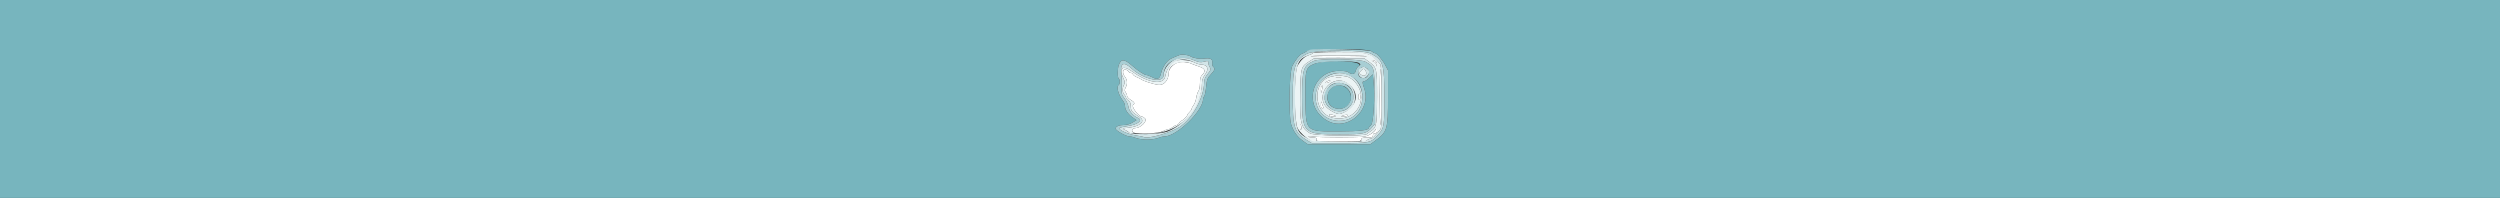 <svg id="svg" version="1.1" width="400" height="31.703" xmlns="http://www.w3.org/2000/svg" xmlns:xlink="http://www.w3.org/1999/xlink" style="display: block;"><rect width="100%" height="100%" fill="#333333" stroke="none"/><g id="svgg"><path id="path0" d="M209.750 9.000 C 209.554 9.084,211.412 9.141,214.250 9.138 C 216.914 9.136,218.896 9.074,218.667 9.000 C 218.104 8.820,210.170 8.820,209.750 9.000 M219.500 9.651 C 219.500 9.730,219.644 9.832,219.819 9.878 C 219.995 9.924,220.172 10.139,220.213 10.356 C 220.286 10.738,220.289 10.737,220.311 10.318 C 220.327 10.007,220.217 9.834,219.917 9.697 C 219.688 9.593,219.500 9.572,219.500 9.651 M188.354 10.059 C 187.649 10.318,187.000 11.056,187.000 11.598 C 187.000 12.834,186.216 13.731,185.269 13.577 C 184.440 13.443,182.939 12.956,182.636 12.724 C 182.515 12.632,182.178 12.461,181.887 12.346 C 181.596 12.231,181.317 12.031,181.267 11.901 C 181.218 11.772,181.066 11.667,180.930 11.667 C 180.794 11.667,180.623 11.561,180.550 11.433 C 180.477 11.304,180.267 11.173,180.083 11.141 C 179.609 11.059,179.554 11.720,179.988 12.273 C 180.386 12.779,180.428 13.398,180.106 14.014 C 179.917 14.377,179.917 14.495,180.107 14.755 C 180.232 14.925,180.333 15.192,180.333 15.349 C 180.333 15.505,180.596 15.789,180.917 15.978 C 181.508 16.327,181.636 16.563,181.333 16.750 C 180.925 17.002,182.162 18.667,182.758 18.667 C 182.863 18.667,183.075 18.806,183.229 18.976 C 183.606 19.393,182.471 20.500,181.666 20.500 C 181.113 20.500,180.938 21.043,181.430 21.232 C 182.129 21.500,185.419 21.335,186.044 21.000 C 186.386 20.817,186.785 20.667,186.931 20.667 C 187.078 20.667,187.388 20.517,187.621 20.333 C 187.854 20.150,188.145 20.000,188.267 20.000 C 188.389 20.000,188.569 19.850,188.667 19.667 C 188.765 19.483,188.914 19.333,188.998 19.333 C 189.186 19.333,190.000 18.536,190.000 18.352 C 190.000 18.278,190.150 18.083,190.333 17.917 C 190.517 17.751,190.667 17.524,190.667 17.413 C 190.667 17.302,190.806 17.033,190.977 16.814 C 191.147 16.596,191.338 16.071,191.400 15.648 C 191.463 15.224,191.621 14.737,191.752 14.564 C 191.892 14.379,191.992 13.856,191.995 13.292 C 191.999 12.573,192.080 12.253,192.321 12.013 C 192.976 11.358,192.842 10.983,191.833 10.643 C 191.329 10.473,190.767 10.263,190.583 10.177 C 190.000 9.901,188.935 9.844,188.354 10.059 M220.750 15.500 C 220.750 17.975,220.806 20.000,220.875 20.000 C 220.944 20.000,221.000 17.975,221.000 15.500 C 221.000 13.025,220.944 11.000,220.875 11.000 C 220.806 11.000,220.750 13.025,220.750 15.500 M213.792 12.451 C 213.998 12.491,214.335 12.491,214.542 12.451 C 214.748 12.411,214.579 12.379,214.167 12.379 C 213.754 12.379,213.585 12.411,213.792 12.451 M212.351 13.014 C 212.131 13.102,211.985 13.207,212.025 13.247 C 212.145 13.367,212.833 13.140,212.833 12.981 C 212.833 12.900,212.815 12.838,212.792 12.844 C 212.769 12.850,212.570 12.926,212.351 13.014 M211.444 13.778 C 211.383 13.839,211.340 14.120,211.348 14.403 L 211.363 14.917 211.525 14.357 C 211.686 13.797,211.654 13.568,211.444 13.778 M217.333 15.500 C 217.333 15.775,217.408 16.000,217.500 16.000 C 217.592 16.000,217.667 15.775,217.667 15.500 C 217.667 15.225,217.592 15.000,217.500 15.000 C 217.408 15.000,217.333 15.225,217.333 15.500 M211.348 16.708 C 211.337 17.169,211.401 17.333,211.593 17.333 C 211.737 17.333,211.803 17.253,211.742 17.154 C 211.681 17.055,211.570 16.774,211.496 16.529 C 211.371 16.115,211.361 16.127,211.348 16.708 M212.667 18.354 C 212.667 18.571,213.068 18.704,213.530 18.638 C 213.854 18.592,213.815 18.552,213.292 18.391 C 212.929 18.279,212.667 18.263,212.667 18.354 M214.833 18.500 C 214.435 18.627,214.441 18.634,214.948 18.650 C 215.241 18.659,215.527 18.592,215.583 18.500 C 215.702 18.308,215.432 18.308,214.833 18.500 M208.000 20.343 C 208.000 20.624,208.065 20.813,208.144 20.764 C 208.279 20.681,208.205 19.833,208.064 19.833 C 208.029 19.833,208.000 20.063,208.000 20.343 M220.167 20.546 C 220.167 20.960,219.097 21.722,218.333 21.852 C 217.353 22.019,211.145 22.018,210.125 21.850 C 209.690 21.778,209.333 21.783,209.333 21.860 C 209.333 21.937,209.633 22.000,210.000 22.000 C 210.556 22.000,210.667 22.056,210.667 22.333 C 210.667 22.656,210.778 22.667,214.182 22.667 C 217.558 22.667,217.701 22.653,217.785 22.333 C 217.859 22.052,218.012 22.000,218.769 22.000 C 219.556 22.000,219.667 21.959,219.667 21.667 C 219.667 21.444,219.778 21.333,220.000 21.333 C 220.259 21.333,220.333 21.222,220.333 20.833 C 220.333 20.558,220.296 20.333,220.250 20.333 C 220.204 20.333,220.167 20.429,220.167 20.546 " stroke="none" fill="#ffffff" fill-rule="evenodd"></path><path id="path1" d="M0.000 15.833 L 0.000 31.667 200.000 31.667 L 400.000 31.667 400.000 15.833 L 400.000 0.000 200.000 0.000 L 0.000 0.000 0.000 15.833 M219.454 8.208 C 219.631 8.369,219.868 8.500,219.981 8.500 C 220.290 8.500,221.136 9.479,221.638 10.417 L 222.083 11.250 222.083 15.583 C 222.083 20.808,221.987 21.112,219.833 22.663 L 219.250 23.083 214.250 23.083 L 209.250 23.083 208.486 22.548 C 207.569 21.907,206.955 21.051,206.584 19.899 C 206.157 18.569,206.285 11.535,206.754 10.582 C 207.233 9.610,207.976 8.696,208.390 8.570 C 208.588 8.510,208.862 8.364,209.000 8.245 C 209.600 7.729,218.889 7.696,219.454 8.208 M190.417 8.986 C 190.790 9.260,191.964 9.485,192.537 9.392 C 193.577 9.223,194.048 9.428,193.963 10.011 C 193.920 10.301,193.982 10.582,194.112 10.690 C 194.453 10.973,194.383 11.195,193.725 11.911 C 193.172 12.513,193.105 12.692,192.984 13.894 C 192.911 14.621,192.772 15.295,192.675 15.391 C 192.579 15.488,192.500 15.676,192.500 15.809 C 192.500 17.734,188.278 21.833,186.296 21.833 C 186.064 21.833,185.605 21.946,185.276 22.083 C 184.940 22.224,184.172 22.333,183.526 22.333 C 182.879 22.333,182.112 22.224,181.776 22.083 C 181.447 21.946,180.978 21.833,180.734 21.833 C 180.179 21.833,178.500 20.889,178.500 20.577 C 178.500 20.235,179.049 20.001,179.864 19.995 C 180.317 19.992,180.816 19.847,181.212 19.603 L 181.840 19.217 181.208 18.779 C 180.482 18.276,180.000 17.548,180.000 16.955 C 180.000 16.730,179.861 16.366,179.690 16.147 C 178.930 15.172,178.573 13.847,179.000 13.583 C 179.092 13.527,179.167 13.302,179.167 13.083 C 179.167 12.865,179.092 12.640,179.000 12.583 C 178.781 12.448,178.786 10.980,179.007 10.399 C 179.399 9.368,179.871 9.404,181.209 10.568 C 182.108 11.349,183.113 12.000,183.419 12.000 C 183.550 12.000,183.956 12.156,184.322 12.347 C 185.244 12.828,185.545 12.682,185.794 11.631 C 186.017 10.692,186.706 9.700,187.350 9.391 C 187.785 9.182,188.437 8.909,188.833 8.770 C 189.128 8.667,190.177 8.810,190.417 8.986 M210.372 10.188 C 208.886 10.759,208.806 11.054,208.867 15.718 C 208.937 21.180,208.789 21.036,214.358 21.026 C 217.469 21.020,219.000 20.840,219.000 20.480 C 219.000 20.407,219.169 20.189,219.375 19.997 C 219.782 19.619,220.012 15.311,219.754 12.902 L 219.646 11.887 219.090 12.444 C 218.784 12.750,218.413 13.000,218.267 13.000 C 217.943 13.000,217.941 13.212,218.255 14.083 C 219.541 17.655,215.502 21.163,212.288 19.267 C 208.397 16.971,209.838 11.333,214.317 11.333 C 215.043 11.333,215.550 11.419,215.760 11.578 C 216.316 11.999,216.793 11.898,216.917 11.334 C 216.977 11.059,217.189 10.717,217.388 10.575 C 218.506 9.777,212.329 9.436,210.372 10.188 M213.118 14.003 C 211.921 14.944,212.240 16.924,213.653 17.329 C 215.362 17.820,216.721 16.222,215.918 14.669 C 215.391 13.650,213.990 13.316,213.118 14.003 " stroke="none" fill="#77b5be" fill-rule="evenodd"></path><path id="path2" d="M209.667 7.949 C 209.438 7.994,209.137 8.127,209.000 8.245 C 208.862 8.364,208.588 8.510,208.390 8.570 C 207.976 8.696,207.233 9.610,206.754 10.582 C 206.285 11.535,206.157 18.569,206.584 19.899 C 206.955 21.051,207.569 21.907,208.486 22.548 L 209.250 23.083 214.250 23.083 L 219.250 23.083 219.833 22.663 C 221.987 21.112,222.083 20.808,222.083 15.583 L 222.083 11.250 221.638 10.417 C 221.136 9.479,220.290 8.500,219.981 8.500 C 219.868 8.500,219.631 8.369,219.454 8.208 C 219.136 7.920,210.922 7.703,209.667 7.949 M219.317 8.575 C 221.312 9.586,221.500 10.182,221.500 15.500 C 221.500 20.247,221.466 20.458,220.516 21.539 C 219.351 22.867,219.124 22.917,214.250 22.917 L 209.917 22.917 209.127 22.445 C 207.097 21.233,206.833 20.427,206.833 15.439 C 206.833 10.662,207.190 9.602,209.141 8.586 C 210.355 7.954,218.075 7.945,219.317 8.575 M188.833 8.770 C 188.437 8.909,187.785 9.182,187.350 9.391 C 186.706 9.700,186.017 10.692,185.794 11.631 C 185.545 12.682,185.244 12.828,184.322 12.347 C 183.956 12.156,183.550 12.000,183.419 12.000 C 183.113 12.000,182.108 11.349,181.209 10.568 C 179.871 9.404,179.399 9.368,179.007 10.399 C 178.786 10.980,178.781 12.448,179.000 12.583 C 179.092 12.640,179.167 12.865,179.167 13.083 C 179.167 13.302,179.092 13.527,179.000 13.583 C 178.573 13.847,178.930 15.172,179.690 16.147 C 179.861 16.366,180.000 16.730,180.000 16.955 C 180.000 17.548,180.482 18.276,181.208 18.779 L 181.840 19.217 181.212 19.603 C 180.816 19.847,180.317 19.992,179.864 19.995 C 179.049 20.001,178.500 20.235,178.500 20.577 C 178.500 20.889,180.179 21.833,180.734 21.833 C 180.978 21.833,181.447 21.946,181.776 22.083 C 182.112 22.224,182.879 22.333,183.526 22.333 C 184.172 22.333,184.940 22.224,185.276 22.083 C 185.605 21.946,186.064 21.833,186.296 21.833 C 188.278 21.833,192.500 17.734,192.500 15.809 C 192.500 15.676,192.579 15.488,192.675 15.391 C 192.772 15.295,192.911 14.621,192.984 13.894 C 193.105 12.692,193.172 12.513,193.725 11.911 C 194.383 11.195,194.453 10.973,194.112 10.690 C 193.982 10.582,193.920 10.301,193.963 10.011 C 194.048 9.428,193.577 9.223,192.537 9.392 C 191.964 9.485,190.790 9.260,190.417 8.986 C 190.177 8.810,189.128 8.667,188.833 8.770 M191.208 9.709 C 191.862 9.983,192.115 10.011,192.666 9.871 C 193.292 9.713,193.333 9.725,193.333 10.064 C 193.333 10.263,193.440 10.578,193.571 10.765 C 193.787 11.073,193.756 11.170,193.238 11.826 C 192.825 12.347,192.667 12.715,192.667 13.152 C 192.667 15.552,190.780 19.000,188.750 20.308 C 187.276 21.259,183.603 22.289,183.006 21.920 C 182.938 21.878,182.345 21.761,181.688 21.659 C 180.464 21.469,178.863 20.737,179.116 20.484 C 179.194 20.406,179.761 20.271,180.376 20.184 C 182.080 19.943,182.954 19.228,182.020 18.841 C 181.280 18.535,180.666 17.793,180.552 17.068 C 180.496 16.710,180.218 16.120,179.934 15.757 C 179.413 15.092,179.403 15.039,179.491 13.250 C 179.500 13.067,179.460 12.458,179.402 11.898 C 179.211 10.051,179.747 9.764,181.091 10.993 C 182.994 12.735,186.167 13.400,186.167 12.057 C 186.167 9.852,188.718 8.663,191.208 9.709 M210.250 9.731 C 208.519 10.488,208.335 11.051,208.334 15.614 C 208.333 21.313,208.520 21.500,214.250 21.500 C 218.252 21.500,218.650 21.412,219.570 20.319 L 220.016 19.789 219.966 15.515 C 219.910 10.671,219.908 10.664,218.449 9.875 C 217.605 9.419,211.221 9.307,210.250 9.731 M217.426 10.075 C 217.745 10.313,217.744 10.321,217.388 10.575 C 217.189 10.717,216.977 11.059,216.917 11.334 C 216.793 11.898,216.316 11.999,215.760 11.578 C 215.550 11.419,215.043 11.333,214.317 11.333 C 209.838 11.333,208.397 16.971,212.288 19.267 C 215.502 21.163,219.541 17.655,218.255 14.083 C 217.941 13.212,217.943 13.000,218.267 13.000 C 218.413 13.000,218.784 12.750,219.090 12.444 L 219.646 11.887 219.754 12.902 C 220.012 15.311,219.782 19.619,219.375 19.997 C 219.169 20.189,219.000 20.407,219.000 20.480 C 219.000 20.840,217.469 21.020,214.358 21.026 C 208.789 21.036,208.937 21.180,208.867 15.718 C 208.806 11.054,208.886 10.759,210.372 10.188 C 211.514 9.749,216.875 9.663,217.426 10.075 M218.561 10.854 C 219.348 11.212,219.042 12.500,218.169 12.500 C 217.058 12.500,217.017 11.045,218.117 10.678 C 218.136 10.672,218.336 10.751,218.561 10.854 M215.626 11.973 C 217.285 12.647,218.066 13.908,217.973 15.759 C 217.724 20.687,210.500 20.450,210.500 15.514 C 210.500 12.806,213.157 10.971,215.626 11.973 M213.657 13.321 C 211.891 13.871,211.339 15.776,212.568 17.079 C 214.481 19.107,217.736 16.578,216.167 14.283 C 215.604 13.460,214.531 13.049,213.657 13.321 M215.297 13.927 C 217.126 15.208,215.803 17.946,213.653 17.329 C 211.641 16.752,212.131 13.667,214.235 13.667 C 214.615 13.667,215.093 13.784,215.297 13.927 " stroke="none" fill="#a8ced4" fill-rule="evenodd"></path><path id="path3" d="M209.141 8.586 C 207.190 9.602,206.833 10.662,206.833 15.439 C 206.833 20.427,207.097 21.233,209.127 22.445 L 209.917 22.917 214.250 22.917 C 219.124 22.917,219.351 22.867,220.516 21.539 C 221.466 20.458,221.500 20.247,221.500 15.500 C 221.500 10.182,221.312 9.586,219.317 8.575 C 218.075 7.945,210.355 7.954,209.141 8.586 M218.964 8.733 C 219.699 9.106,220.238 9.550,220.833 10.272 C 221.166 10.675,221.210 20.271,220.881 20.671 C 219.871 21.897,219.594 22.167,219.348 22.167 C 219.192 22.167,218.918 22.277,218.740 22.411 C 218.117 22.883,210.453 22.768,209.477 22.273 C 207.379 21.209,207.250 20.815,207.250 15.500 C 207.250 10.307,207.525 9.458,209.406 8.837 C 209.730 8.730,210.038 8.573,210.091 8.488 C 210.335 8.093,218.128 8.308,218.964 8.733 M188.543 9.352 C 187.327 9.576,186.167 10.897,186.167 12.057 C 186.167 13.400,182.994 12.735,181.091 10.993 C 179.747 9.764,179.211 10.051,179.402 11.898 C 179.460 12.458,179.500 13.067,179.491 13.250 C 179.403 15.039,179.413 15.092,179.934 15.757 C 180.218 16.120,180.496 16.710,180.552 17.068 C 180.666 17.793,181.280 18.535,182.020 18.841 C 182.954 19.228,182.080 19.943,180.376 20.184 C 179.761 20.271,179.194 20.406,179.116 20.484 C 178.863 20.737,180.464 21.469,181.688 21.659 C 182.345 21.761,182.938 21.878,183.006 21.920 C 183.603 22.289,187.276 21.259,188.750 20.308 C 190.780 19.000,192.667 15.552,192.667 13.152 C 192.667 12.715,192.825 12.347,193.238 11.826 C 193.756 11.170,193.787 11.073,193.571 10.765 C 193.440 10.578,193.333 10.263,193.333 10.064 C 193.333 9.725,193.292 9.713,192.666 9.871 C 192.115 10.011,191.862 9.983,191.208 9.709 C 190.208 9.289,189.440 9.186,188.543 9.352 M209.464 9.833 C 208.144 10.662,208.092 10.856,208.028 15.224 C 207.962 19.729,208.146 20.445,209.601 21.344 C 210.254 21.748,218.287 21.847,218.696 21.456 C 218.818 21.340,219.129 21.110,219.389 20.943 C 220.249 20.392,220.333 19.904,220.333 15.464 C 220.332 10.881,220.314 10.804,218.981 9.838 L 218.283 9.333 214.267 9.337 L 210.250 9.340 209.464 9.833 M191.164 10.026 C 191.484 10.195,191.971 10.336,192.248 10.339 C 193.199 10.348,193.464 11.029,192.844 11.871 C 192.540 12.284,192.332 12.772,192.331 13.075 C 192.315 16.266,189.932 19.756,186.917 21.003 C 185.613 21.542,181.109 21.635,180.556 21.134 C 180.384 20.978,180.062 20.784,179.842 20.702 C 179.508 20.579,179.619 20.535,180.491 20.444 C 182.393 20.245,183.349 19.400,182.387 18.768 C 181.076 17.907,180.938 17.743,180.927 17.021 C 180.919 16.511,180.822 16.274,180.542 16.077 C 180.335 15.933,180.167 15.731,180.167 15.629 C 180.167 15.527,180.045 15.308,179.896 15.144 C 179.572 14.785,179.546 14.120,179.836 13.579 C 180.011 13.251,180.001 13.088,179.773 12.609 C 178.929 10.830,179.619 10.312,181.250 11.501 C 183.664 13.261,186.144 13.641,186.416 12.293 C 186.912 9.826,188.951 8.853,191.164 10.026 M218.449 9.875 C 219.908 10.664,219.910 10.671,219.966 15.515 L 220.016 19.789 219.570 20.319 C 218.650 21.412,218.252 21.500,214.250 21.500 C 208.520 21.500,208.333 21.313,208.334 15.614 C 208.335 11.051,208.519 10.488,210.250 9.731 C 211.221 9.307,217.605 9.419,218.449 9.875 M217.724 10.863 C 216.971 11.227,217.317 12.500,218.169 12.500 C 218.599 12.500,219.169 11.794,219.063 11.391 C 218.993 11.121,218.317 10.611,218.117 10.678 C 218.099 10.684,217.922 10.767,217.724 10.863 M218.506 11.344 C 218.833 11.956,218.318 12.352,217.742 11.932 C 217.427 11.701,217.427 11.690,217.736 11.348 C 218.131 10.912,218.274 10.911,218.506 11.344 M212.878 11.981 C 211.357 12.586,210.500 13.859,210.500 15.514 C 210.500 20.450,217.724 20.687,217.973 15.759 C 218.119 12.865,215.515 10.934,212.878 11.981 M215.514 12.266 C 215.796 12.321,216.273 12.605,216.574 12.897 C 219.319 15.562,217.029 19.694,213.274 18.853 C 210.027 18.127,209.911 12.781,213.130 12.243 C 213.471 12.186,213.825 12.113,213.917 12.081 C 214.082 12.023,214.525 12.075,215.514 12.266 M213.152 13.180 C 211.698 13.969,211.174 15.677,212.012 16.900 C 212.463 17.558,213.977 18.389,214.438 18.232 C 216.267 17.611,216.909 16.826,216.802 15.341 C 216.662 13.412,214.779 12.297,213.152 13.180 M215.333 13.509 C 216.532 13.982,216.944 15.777,216.105 16.874 C 214.426 19.072,210.973 17.048,212.173 14.570 C 212.775 13.327,213.907 12.947,215.333 13.509 " stroke="none" fill="#d2e5e8" fill-rule="evenodd"></path><path id="path4" d="M210.091 8.488 C 210.038 8.573,209.730 8.730,209.406 8.837 C 208.730 9.060,208.229 9.517,207.654 10.437 C 207.023 11.447,207.023 19.542,207.654 20.583 C 208.511 21.996,210.667 23.248,210.667 22.333 C 210.667 22.056,210.556 22.000,210.000 22.000 C 209.633 22.000,209.333 21.937,209.333 21.860 C 209.333 21.783,209.690 21.778,210.125 21.850 C 211.137 22.016,217.345 22.020,218.333 21.855 C 219.072 21.731,220.013 21.054,220.216 20.500 C 220.266 20.362,220.313 20.494,220.320 20.792 C 220.331 21.227,220.268 21.333,220.000 21.333 C 219.778 21.333,219.667 21.444,219.667 21.667 C 219.667 21.959,219.556 22.000,218.769 22.000 C 218.012 22.000,217.859 22.052,217.785 22.333 C 217.678 22.743,218.241 22.789,218.740 22.411 C 218.918 22.277,219.192 22.167,219.348 22.167 C 219.594 22.167,219.871 21.897,220.881 20.671 C 221.210 20.271,221.166 10.675,220.833 10.272 C 219.332 8.450,218.930 8.333,214.182 8.333 C 211.908 8.333,210.145 8.400,210.091 8.488 M218.667 9.000 C 218.896 9.074,216.914 9.136,214.250 9.138 C 211.412 9.141,209.554 9.084,209.750 9.000 C 210.170 8.820,218.104 8.820,218.667 9.000 M218.981 9.838 C 220.314 10.804,220.332 10.881,220.333 15.464 C 220.333 19.904,220.249 20.392,219.389 20.943 C 219.129 21.110,218.818 21.340,218.696 21.456 C 218.287 21.847,210.254 21.748,209.601 21.344 C 208.146 20.445,207.962 19.729,208.028 15.224 C 208.092 10.856,208.144 10.662,209.464 9.833 L 210.250 9.340 214.267 9.337 L 218.283 9.333 218.981 9.838 M188.508 9.628 C 187.572 9.734,186.710 10.832,186.416 12.293 C 186.144 13.641,183.664 13.261,181.250 11.501 C 179.619 10.312,178.929 10.830,179.773 12.609 C 180.001 13.088,180.011 13.251,179.836 13.579 C 179.546 14.120,179.572 14.785,179.896 15.144 C 180.045 15.308,180.167 15.527,180.167 15.629 C 180.167 15.731,180.335 15.933,180.542 16.077 C 180.822 16.274,180.919 16.511,180.927 17.021 C 180.938 17.743,181.076 17.907,182.387 18.768 C 183.346 19.397,182.393 20.245,180.506 20.442 C 179.491 20.548,179.480 20.555,179.965 20.759 C 180.237 20.873,180.511 21.049,180.573 21.150 C 180.635 21.251,180.888 21.327,181.135 21.320 C 181.382 21.313,181.490 21.269,181.375 21.223 C 180.926 21.042,181.145 20.500,181.666 20.500 C 182.471 20.500,183.606 19.393,183.229 18.976 C 183.075 18.806,182.863 18.667,182.758 18.667 C 182.162 18.667,180.925 17.002,181.333 16.750 C 181.636 16.563,181.508 16.327,180.917 15.978 C 180.596 15.789,180.333 15.505,180.333 15.349 C 180.333 15.192,180.232 14.925,180.107 14.755 C 179.917 14.495,179.917 14.377,180.106 14.014 C 180.428 13.398,180.386 12.779,179.988 12.273 C 179.554 11.720,179.609 11.059,180.083 11.141 C 180.267 11.173,180.477 11.304,180.550 11.433 C 180.623 11.561,180.794 11.667,180.930 11.667 C 181.066 11.667,181.218 11.772,181.267 11.901 C 181.317 12.031,181.596 12.231,181.887 12.346 C 182.178 12.461,182.515 12.632,182.636 12.724 C 182.939 12.956,184.440 13.443,185.269 13.577 C 186.215 13.730,187.000 12.834,187.000 11.601 C 187.000 10.309,189.076 9.486,190.583 10.181 C 190.767 10.265,191.329 10.473,191.833 10.643 C 192.842 10.983,192.976 11.358,192.321 12.013 C 192.080 12.253,191.999 12.573,191.995 13.292 C 191.992 13.856,191.892 14.379,191.752 14.564 C 191.621 14.737,191.463 15.224,191.400 15.648 C 191.338 16.071,191.147 16.596,190.977 16.814 C 190.806 17.033,190.667 17.302,190.667 17.413 C 190.667 17.524,190.517 17.751,190.333 17.917 C 190.150 18.083,190.000 18.278,190.000 18.352 C 190.000 18.536,189.186 19.333,188.998 19.333 C 188.914 19.333,188.765 19.483,188.667 19.667 C 188.569 19.850,188.389 20.000,188.267 20.000 C 188.145 20.000,187.854 20.150,187.621 20.333 C 187.388 20.517,187.057 20.667,186.886 20.667 C 186.714 20.667,186.389 20.798,186.162 20.958 C 185.850 21.179,185.264 21.275,183.750 21.353 L 181.750 21.456 183.917 21.414 C 188.655 21.323,192.308 17.702,192.331 13.075 C 192.332 12.772,192.540 12.284,192.844 11.871 C 193.464 11.029,193.199 10.348,192.248 10.339 C 191.971 10.336,191.484 10.195,191.164 10.026 C 190.534 9.691,189.420 9.525,188.508 9.628 M220.311 10.318 C 220.289 10.737,220.286 10.738,220.213 10.356 C 220.172 10.139,219.995 9.924,219.819 9.878 C 219.644 9.832,219.500 9.730,219.500 9.651 C 219.500 9.572,219.688 9.593,219.917 9.697 C 220.217 9.834,220.327 10.007,220.311 10.318 M217.736 11.348 C 217.427 11.690,217.427 11.701,217.742 11.932 C 218.318 12.352,218.833 11.956,218.506 11.344 C 218.274 10.911,218.131 10.912,217.736 11.348 M221.000 15.500 C 221.000 17.975,220.944 20.000,220.875 20.000 C 220.806 20.000,220.750 17.975,220.750 15.500 C 220.750 13.025,220.806 11.000,220.875 11.000 C 220.944 11.000,221.000 13.025,221.000 15.500 M213.917 12.081 C 213.825 12.113,213.471 12.186,213.130 12.243 C 209.911 12.781,210.027 18.127,213.274 18.853 C 217.029 19.694,219.319 15.562,216.574 12.897 C 216.273 12.605,215.796 12.321,215.514 12.266 C 214.525 12.075,214.082 12.023,213.917 12.081 M214.542 12.451 C 214.335 12.491,213.998 12.491,213.792 12.451 C 213.585 12.411,213.754 12.379,214.167 12.379 C 214.579 12.379,214.748 12.411,214.542 12.451 M212.833 12.981 C 212.833 13.140,212.145 13.367,212.025 13.247 C 211.969 13.191,212.479 12.923,212.792 12.844 C 212.815 12.838,212.833 12.900,212.833 12.981 M215.462 13.228 C 217.786 14.706,217.261 17.274,214.438 18.232 C 213.977 18.389,212.463 17.558,212.012 16.900 C 210.561 14.783,213.308 11.860,215.462 13.228 M211.525 14.357 L 211.363 14.917 211.348 14.403 C 211.340 14.120,211.383 13.839,211.444 13.778 C 211.654 13.568,211.686 13.797,211.525 14.357 M217.667 15.500 C 217.667 15.775,217.592 16.000,217.500 16.000 C 217.408 16.000,217.333 15.775,217.333 15.500 C 217.333 15.225,217.408 15.000,217.500 15.000 C 217.592 15.000,217.667 15.225,217.667 15.500 M211.742 17.154 C 211.803 17.253,211.737 17.333,211.593 17.333 C 211.401 17.333,211.337 17.169,211.348 16.708 C 211.361 16.127,211.371 16.115,211.496 16.529 C 211.570 16.774,211.681 17.055,211.742 17.154 M213.530 18.638 C 213.068 18.704,212.667 18.571,212.667 18.354 C 212.667 18.263,212.929 18.279,213.292 18.391 C 213.815 18.552,213.854 18.592,213.530 18.638 M215.583 18.500 C 215.527 18.592,215.241 18.659,214.948 18.650 C 214.441 18.634,214.435 18.627,214.833 18.500 C 215.432 18.308,215.702 18.308,215.583 18.500 M208.208 20.254 C 208.252 20.485,208.224 20.715,208.144 20.764 C 208.065 20.813,208.000 20.624,208.000 20.343 C 208.000 19.724,208.099 19.682,208.208 20.254 " stroke="none" fill="#ecf4f5" fill-rule="evenodd"></path></g></svg>
